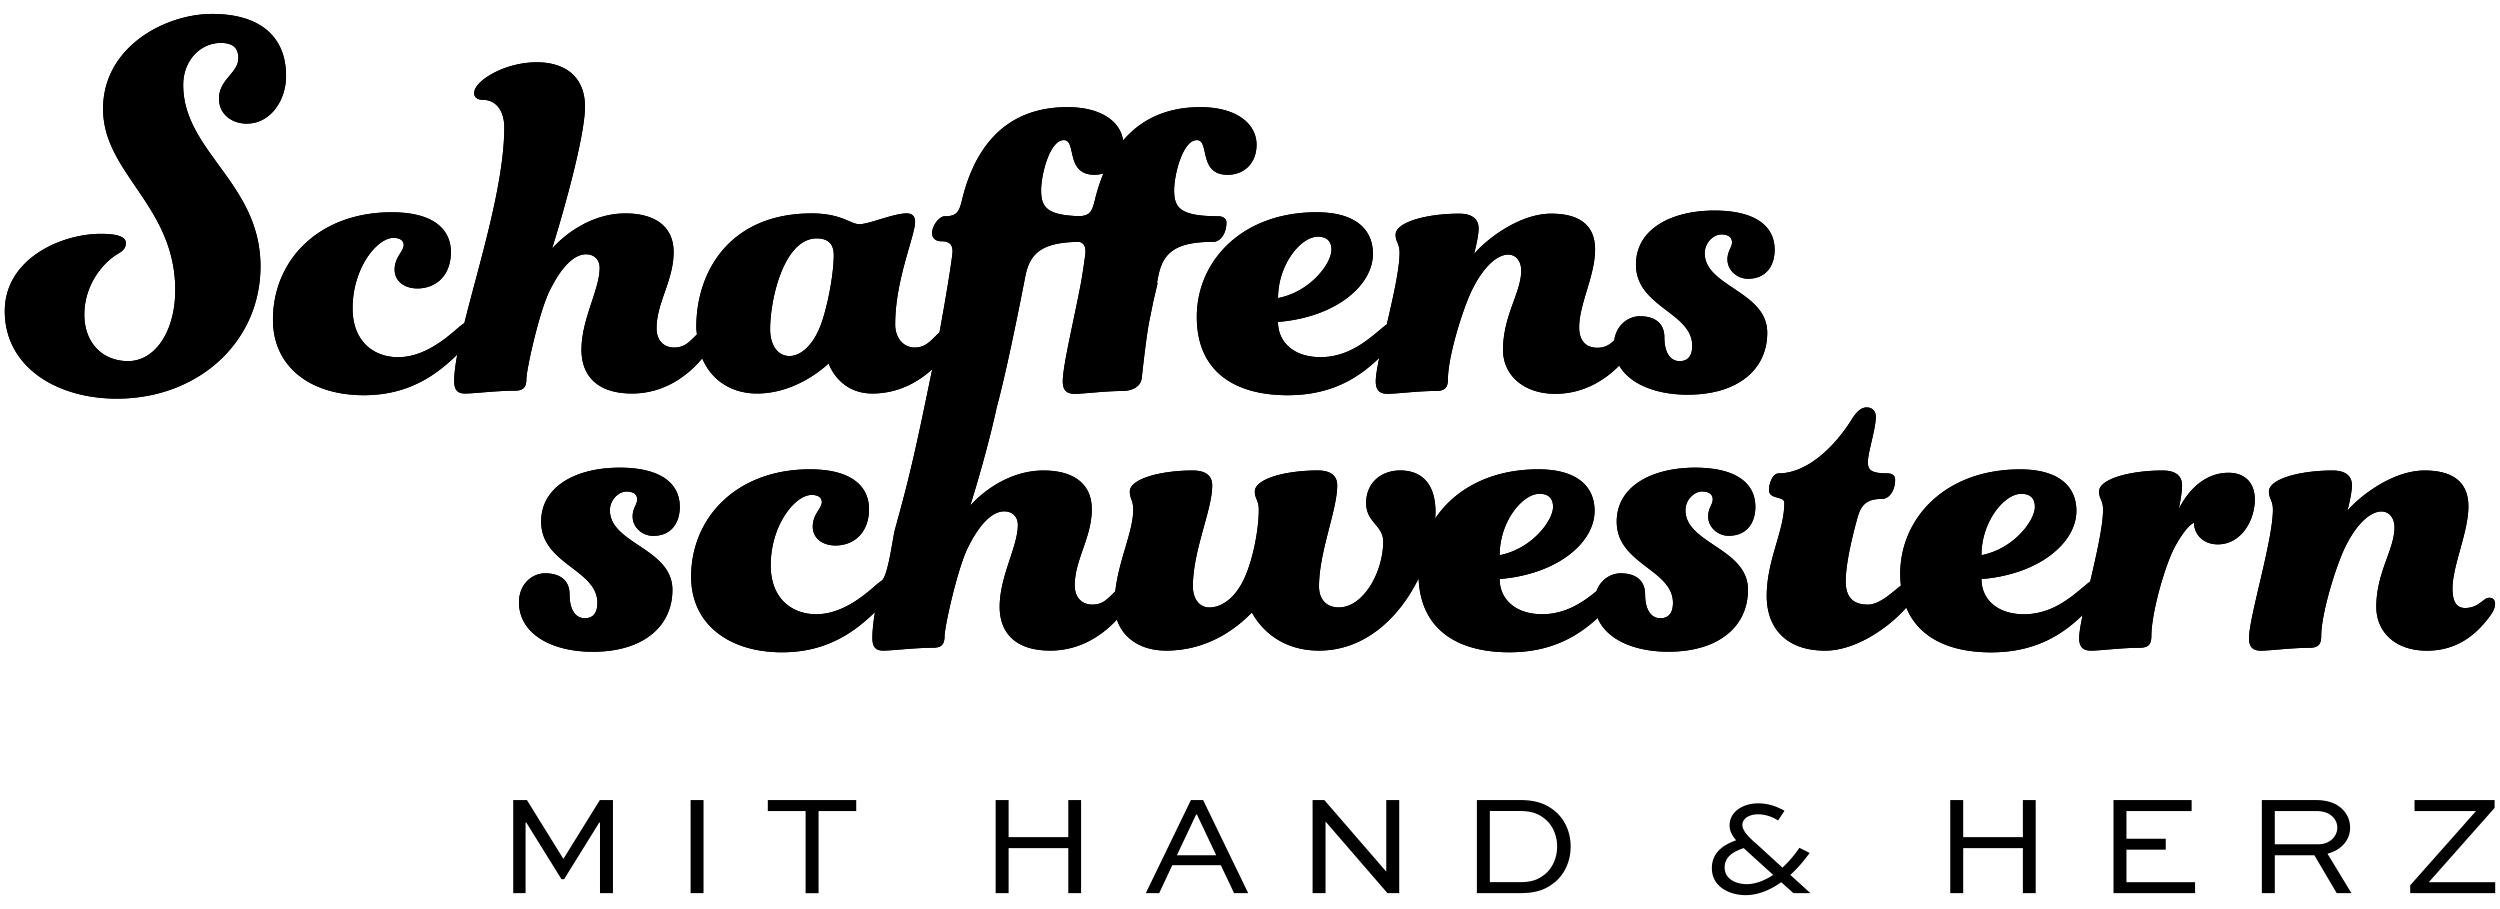 <?xml version="1.0" encoding="utf-8"?><svg xmlns="http://www.w3.org/2000/svg" width="220" height="80" viewBox="-0.421 -1.228 220 80"><path d="M21.301 9.65c2.05 0 3.45-2 3.45-4.201 0-3.55-2.4-5.449-6.5-5.449-4.15 0-9.601 2.899-9.601 8.35 0 5.701 6.351 8.501 6.351 15.951 0 3.6-1.75 6.25-4.15 6.25-2.25 0-3.85-1.6-3.85-4.1 0-2.351 1.35-4.301 2.8-5.25.5-.301.85-.5.85-1.051 0-.449-.5-.8-2.2-.8-3.5 0-8.451 2.2-8.451 6.8 0 4.9 4.55 7.701 9.851 7.701 7.201 0 12.651-5 12.651-11.65 0-7.301-6.8-10.102-6.8-15.951 0-2.2 1.55-3.701 3.3-3.701 1.25 0 1.55.601 1.55 1.351 0 1.3-1.7 1.851-1.7 3.55-.001 1.35 1.099 2.2 2.449 2.2zm83.596 17c0 4.801 3.3 6.9 8 6.9 4.048 0 6.421-1.706 8.057-3.287-.185.886-.308 1.618-.308 2.063 0 .85.399 1.1 1.05 1.1.75 0 2.7-.25 4.201-.25.75 0 1.1-.199 1.1-1.05 0-1.95 1.301-6.2 2.15-7.9 1.1-2.2 2.3-3.05 3.15-3.05.699 0 1.149.6 1.149 1.4 0 1.949-1.6 3.949-1.6 7 0 2.15 1.75 3.85 4.6 3.85 2.554 0 4.437-1.279 5.623-2.483.94 1.62 3.198 2.56 6.026 2.56 4.4 0 7-2.201 7-5.451 0-3.65-5.5-4.05-5.5-7 0-.95.8-1.65 1.449-1.65.551 0 .951.2.951.7 0 .45-.4.75-.4 1.5 0 .95.85 1.7 1.8 1.7 1.649 0 2.351-1.2 2.351-2.551 0-2.049-1.65-3.449-5.301-3.449-3.75 0-6.9 1.6-6.9 4.75 0 3.75 4.951 4.2 4.951 7.15 0 .9-.4 1.35-1.101 1.35-.899 0-1.351-.85-1.351-2.1 0-1.2-.799-1.85-2.149-1.85-1.043 0-2.077.786-2.263 2.126-.441.407-.831.648-1.486.648-.9 0-1.6-.5-1.6-1.8 0-2.051 1.399-4.551 1.399-6.851 0-1.9-1.1-3.15-3.851-3.15-2.95 0-5.9 2.45-6.801 3.55 0 0 .4-1.449.4-2.25 0-.85-.6-1.3-1.699-1.3-2.9 0-5.602.75-5.602 1.851 0 .65.35.75.35 1.6 0 1.415-.576 3.939-1.125 6.291a5.407 5.407 0 0 0-.424.334c-1.1.9-2.85 2.551-5.4 2.551-2.399 0-3.75-1.35-3.75-3.1 5-.4 8.352-3.15 8.352-6.001 0-2.149-1.55-3.65-4.95-3.65-6.647-.001-10.548 4.35-10.548 9.199zm10.65-7.049c.801 0 1.201.399 1.201 1.149 0 1.201-1.851 3.701-4.701 4.251 0-2.95 2-5.4 3.5-5.4zM54.101 39.927c-3.75 0-6.9 1.6-6.9 4.75 0 3.75 4.95 4.2 4.95 7.149 0 .899-.4 1.351-1.1 1.351-.9 0-1.35-.851-1.35-2.101 0-1.199-.8-1.851-2.15-1.851-1.15 0-2.3.951-2.3 2.551 0 2.699 2.75 4.351 6.5 4.351 4.4 0 7-2.2 7-5.45 0-3.65-5.5-4.05-5.5-7 0-.949.8-1.65 1.45-1.65.55 0 .95.201.95.701 0 .449-.4.75-.4 1.5 0 .949.85 1.699 1.8 1.699 1.65 0 2.35-1.199 2.35-2.551 0-2.05-1.651-3.449-5.3-3.449z"/><path d="M148.749 39.927c-3.75 0-6.899 1.6-6.899 4.75 0 3.75 4.95 4.2 4.95 7.149 0 .899-.4 1.351-1.1 1.351-.9 0-1.351-.851-1.351-2.101 0-1.199-.8-1.851-2.149-1.851-.89 0-1.773.573-2.13 1.569-1.1.901-2.655 2.03-4.771 2.03-2.399 0-3.75-1.35-3.75-3.1 5-.4 8.352-3.15 8.352-6 0-2.15-1.55-3.65-4.949-3.65-4.254 0-7.375 1.783-9.078 4.334.013-.196.028-.396.028-.584 0-2.35-1.101-3.65-3.101-3.65-1.75 0-3 1.15-3 2.85 0 1.752 1.5 1.951 1.5 3.4 0 2.701-1.75 5.801-3.899 5.801-1.05 0-1.75-.649-1.75-1.85 0-3.051 1.601-6.701 1.601-8.9 0-.851-.601-1.301-1.701-1.301-2.899 0-5.549.75-5.549 1.85 0 .65.35.75.35 1.602 0 1.801-.55 4.65-1.4 6.301-.7 1.399-1.8 2.301-2.95 2.301-.95 0-1.45-.851-1.45-1.851 0-3.2 1.7-6.7 1.7-8.899 0-.852-.6-1.301-1.7-1.301-2.9 0-5.55.75-5.55 1.85 0 .65.3.75.3 1.601 0 1.927-1.265 4.39-1.579 7.188-.04.037-.075.067-.119.111-.65.649-1.05 1.051-1.9 1.051-.9 0-1.55-.601-1.55-1.701 0-2.25 1.5-4.199 1.5-6.699 0-2.15-1.5-3.4-4.25-3.4-2.85 0-5.2 1.7-6.45 3.1.476-1.493 1.642-5.433 2.342-8.686.796-2.934 1.868-8.198 2.506-11.489.396-2.029 1.437-3.026 4.757-3.046.396.11.542.392.542.846 0 .203-.131 1.142-.343 2.46-.573 3.148-1.656 7.542-1.656 8.966 0 .85.4 1.1 1.05 1.1.75 0 2.7-.25 4.201-.25.75 0 1.605-.311 1.698-1.156.255-2.318.446-3.74.618-4.77.146-.704.287-1.395.418-2.055.106-.442.218-.891.347-1.466.007-.03-.009-.07-.034-.114l.101-.515c.4-2.05 1.45-3.05 4.851-3.05.6 0 1.15-.7 1.15-1.7 0-.4-.4-.55-.7-.55-3.4 0-3.9-.75-3.9-2.301 0-1.35.75-4.4 2-4.4 1.15 0 .1 3.051 2.7 3.051 1.45 0 2.55-1 2.55-2.65 0-1.801-1.7-3.301-4.951-3.301-2.167 0-4.782.573-6.792 2.939-.217-1.634-1.88-2.939-4.907-2.939-3.3 0-7.65 1.301-9.3 8.301-.25 1-.5 1.301-1.5 1.301-.45 0-1.1.8-1.1 1.5 0 .4.3.699.8.699.75 0 1 .301 1 .9 0 .401-.51 3.666-1.153 7.132a3.422 3.422 0 0 0-.295.269c-.65.65-1.05 1.051-1.9 1.051-.9 0-1.7-.75-1.7-2.051 0-3.9 1.75-7.801 1.75-9 0-.551-.3-.75-.75-.75-1.15 0-3.3.949-4.15.949-.8 0-1.55-.949-4.201-.949-7.15 0-10.15 5.05-10.15 10 0 .232.036.436.053.654-.034.033-.064.059-.101.096-.65.65-1.05 1.051-1.9 1.051-.9 0-1.55-.601-1.55-1.701 0-2.25 1.5-4.199 1.5-6.699 0-2.15-1.5-3.4-4.25-3.4-2.85 0-5.2 1.699-6.45 3.1.7-2.199 2.9-9.7 2.9-12.5 0-2.5-1.6-3.9-4.25-3.9-2.85 0-5.5 1.65-5.5 2.699 0 .4.3.601.75.601 1.05 0 1.9.8 1.9 2.45 0 4.992-2.232 12.033-3.516 17.209-.181.107-.375.26-.583.441-1.2 1.051-3.05 2.551-5.25 2.551-2.1 0-4-1.35-4-4.301 0-3.55 2.15-6.199 3.6-6.199.6 0 .9.25.9.649-.05.601-.8 1.05-.8 2.149 0 1.001.85 1.65 2 1.65 1.65 0 2.95-1.149 2.95-3.199 0-1.9-1.4-3.501-5.2-3.501C27.6 17.45 23.6 21.701 23.6 26.9c0 4.201 3.35 6.65 8 6.65 4.109 0 6.538-1.951 8.221-3.578-.166.898-.272 1.695-.272 2.328 0 .851.35 1.101.95 1.101.8 0 2.8-.25 4.35-.25.7 0 1.05-.2 1.05-1.05.05-1.051 1.2-6.15 2.1-7.851 1-2.001 2.101-3.101 3.15-3.101.7 0 1.2.45 1.2 1.2 0 1.9-1.6 4.501-1.6 7.2 0 2.301 1.4 3.851 4.45 3.851 2.997 0 5.076-1.76 6.177-3.094.859 2.034 2.689 3.094 4.822 3.094 3.65 0 6.301-2.65 6.301-2.65s.85 2.65 3.85 2.65c2.306 0 4.07-1.046 5.265-2.136-.679 3.285-1.341 6.575-2.147 9.833-.354 1.432-.745 2.854-1.133 4.275-.205.75-.6 4.132-1.188 4.518-.156.104-.32.231-.495.385-1.2 1.051-3.05 2.551-5.25 2.551-2.1 0-4-1.35-4-4.301 0-3.549 2.15-6.199 3.6-6.199.6 0 .9.25.9.65-.05.6-.8 1.049-.8 2.148 0 1.001.85 1.65 2 1.65 1.65 0 2.95-1.149 2.95-3.201 0-1.899-1.4-3.5-5.2-3.5-6.451 0-10.451 4.25-10.451 9.451 0 4.199 3.35 6.649 8 6.649 4.072 0 6.495-1.917 8.176-3.534-.14.846-.227 1.621-.227 2.284 0 .851.35 1.101.95 1.101.8 0 2.8-.25 4.35-.25.7 0 1.05-.2 1.05-1.051.05-1.05 1.2-6.149 2.1-7.85 1-2.001 2.101-3.102 3.15-3.102.7 0 1.2.451 1.2 1.201 0 1.899-1.6 4.5-1.6 7.199 0 2.301 1.4 3.852 4.45 3.852 2.728 0 4.703-1.463 5.866-2.731.52 1.579 2.021 2.731 4.333 2.731 4.15 0 6.7-2.5 7.55-3.352.75 1.398 2.549 3.352 5.9 3.352 4.103 0 7.106-2.969 8.767-6.354.183 4.514 3.418 6.502 7.983 6.502 3.817 0 6.146-1.52 7.771-3.02.777 1.871 3.17 2.97 6.229 2.97 4.4 0 7-2.2 7-5.45 0-3.65-5.5-4.05-5.5-7.001 0-.948.8-1.649 1.45-1.649.55 0 .95.201.95.701 0 .448-.4.75-.4 1.5 0 .948.85 1.698 1.8 1.698 1.65 0 2.351-1.198 2.351-2.55 0-2.044-1.65-3.443-5.3-3.443zm-13.7 2.301c.8 0 1.199.398 1.199 1.148 0 1.2-1.85 3.7-4.699 4.251 0-2.95 2-5.399 3.5-5.399zM93.199 11.1c1.15 0 .1 3.051 2.7 3.051.277 0 .536-.048.783-.118-.326.8-.588 1.625-.784 2.468-.234.936-.476 1.256-1.325 1.293-2.924-.077-3.375-.826-3.375-2.293.001-1.351.751-4.401 2.001-4.401zM71.65 27.751c-.65 1.5-1.65 2.351-2.6 2.351-1.1 0-1.7-1.051-1.7-2.351 0-2.75 1.25-8.001 4.1-8.001 1.05 0 1.5.551 1.5 1.451 0 1.949-.7 5.25-1.3 6.55zm124.048 12.625c-3.05 0-4.4 3.25-4.4 3.25s.301-1.352.301-2.148c0-.852-.6-1.301-1.7-1.301-2.899 0-5.601.75-5.601 1.85 0 .65.35.75.35 1.601 0 1.421-.581 3.961-1.132 6.319a5.584 5.584 0 0 0-.417.33c-1.1.9-2.85 2.551-5.4 2.551-2.4 0-3.75-1.35-3.75-3.1 5-.4 8.352-3.15 8.352-6 0-2.15-1.551-3.65-4.95-3.65-6.649 0-10.552 4.35-10.552 9.199 0 .359.024.697.061 1.025-.792.611-1.873 1.676-2.908 1.676-1.201 0-1.951-.551-1.951-2.051 0-1.65.65-4.199 1.051-5.65.35-1.199.9-1.6 2.15-1.6.6 0 1.149-.699 1.149-1.699 0-.4-.3-.551-.7-.551-1.5 0-1.699-.351-1.699-1 0-.851.699-2.901.699-4 0-.4-.25-.801-.8-.801-.45 0-.851.301-1.351 1.101-1.299 2.101-3.75 4.701-6.399 4.701-.55 0-.851.949-.851 1.449 0 .898 1.351.5 1.351 1.148 0 2.502-1.55 5.002-1.55 8.201 0 2.65 1.55 4.801 5.15 4.801 2.703 0 5.652-2.073 7.133-3.793 1.111 2.713 3.877 3.943 7.465 3.943 4.043 0 6.416-1.703 8.051-3.283-.182.873-.301 1.594-.301 2.033 0 .85.399 1.1 1.05 1.1.75 0 2.7-.25 4.2-.25.75 0 1.101-.2 1.101-1.051 0-1.949 1.149-6.1 2.05-7.801.75-1.398 1.4-2.05 1.7-2.148 0 .898.7 1.898 2.101 1.898 2.049 0 3.25-2.1 3.25-3.949-.002-1.498-.903-2.35-2.303-2.35zm-18.25 1.852c.801 0 1.2.398 1.2 1.148 0 1.2-1.851 3.7-4.7 4.251 0-2.95 2-5.399 3.5-5.399zm41.2 9.149c-.3 0-.399.149-.75.399-.399.3-.8.5-1.399.5-.701 0-1.101-.5-1.101-1.7 0-2.05 1.399-4.949 1.399-7.25 0-1.899-1.1-3.149-3.851-3.149-2.95 0-5.899 2.449-6.8 3.551 0 0 .4-1.451.4-2.25 0-.852-.601-1.301-1.7-1.301-2.9 0-5.601.75-5.601 1.85 0 .65.35.75.35 1.601 0 2.7-2.1 9.45-2.1 11.302 0 .85.399 1.1 1.049 1.1.75 0 2.701-.25 4.201-.25.75 0 1.101-.2 1.101-1.051 0-1.949 1.3-6.199 2.149-7.899 1.101-2.2 2.301-3.05 3.15-3.05.7 0 1.15.6 1.15 1.398 0 1.951-1.601 3.951-1.601 7.002 0 2.148 1.601 3.85 4.45 3.85 2.6 0 4.25-1.35 5.4-2.85.35-.451.6-.852.6-1.25.004-.303-.145-.553-.496-.553z"/><path d="M21.301 9.65c2.05 0 3.45-2 3.45-4.201 0-3.55-2.4-5.449-6.5-5.449-4.15 0-9.601 2.899-9.601 8.35 0 5.701 6.351 8.501 6.351 15.951 0 3.6-1.75 6.25-4.15 6.25-2.25 0-3.85-1.6-3.85-4.1 0-2.351 1.35-4.301 2.8-5.25.5-.301.85-.5.85-1.051 0-.449-.5-.8-2.2-.8-3.5 0-8.451 2.2-8.451 6.8 0 4.9 4.55 7.701 9.851 7.701 7.201 0 12.651-5 12.651-11.65 0-7.301-6.8-10.102-6.8-15.951 0-2.2 1.55-3.701 3.3-3.701 1.25 0 1.55.601 1.55 1.351 0 1.3-1.7 1.851-1.7 3.55-.001 1.35 1.099 2.2 2.449 2.2zm83.596 17c0 4.801 3.3 6.9 8 6.9 4.048 0 6.421-1.706 8.057-3.287-.185.886-.308 1.618-.308 2.063 0 .85.399 1.1 1.05 1.1.75 0 2.7-.25 4.201-.25.75 0 1.1-.199 1.1-1.05 0-1.95 1.301-6.2 2.15-7.9 1.1-2.2 2.3-3.05 3.15-3.05.699 0 1.149.6 1.149 1.4 0 1.949-1.6 3.949-1.6 7 0 2.15 1.75 3.85 4.6 3.85 2.554 0 4.437-1.279 5.623-2.483.94 1.62 3.198 2.56 6.026 2.56 4.4 0 7-2.201 7-5.451 0-3.65-5.5-4.05-5.5-7 0-.95.8-1.65 1.449-1.65.551 0 .951.2.951.7 0 .45-.4.75-.4 1.5 0 .95.85 1.7 1.8 1.7 1.649 0 2.351-1.2 2.351-2.551 0-2.049-1.65-3.449-5.301-3.449-3.75 0-6.9 1.6-6.9 4.75 0 3.75 4.951 4.2 4.951 7.15 0 .9-.4 1.35-1.101 1.35-.899 0-1.351-.85-1.351-2.1 0-1.2-.799-1.85-2.149-1.85-1.043 0-2.077.786-2.263 2.126-.441.407-.831.648-1.486.648-.9 0-1.6-.5-1.6-1.8 0-2.051 1.399-4.551 1.399-6.851 0-1.9-1.1-3.15-3.851-3.15-2.95 0-5.9 2.45-6.801 3.55 0 0 .4-1.449.4-2.25 0-.85-.6-1.3-1.699-1.3-2.9 0-5.602.75-5.602 1.851 0 .65.35.75.35 1.6 0 1.415-.576 3.939-1.125 6.291a5.407 5.407 0 0 0-.424.334c-1.1.9-2.85 2.551-5.4 2.551-2.399 0-3.75-1.35-3.75-3.1 5-.4 8.352-3.15 8.352-6.001 0-2.149-1.55-3.65-4.95-3.65-6.647-.001-10.548 4.35-10.548 9.199zm10.65-7.049c.801 0 1.201.399 1.201 1.149 0 1.201-1.851 3.701-4.701 4.251 0-2.95 2-5.4 3.5-5.4zM54.101 39.927c-3.75 0-6.9 1.6-6.9 4.75 0 3.75 4.95 4.2 4.95 7.149 0 .899-.4 1.351-1.1 1.351-.9 0-1.35-.851-1.35-2.101 0-1.199-.8-1.851-2.15-1.851-1.15 0-2.3.951-2.3 2.551 0 2.699 2.75 4.351 6.5 4.351 4.4 0 7-2.2 7-5.45 0-3.65-5.5-4.05-5.5-7 0-.949.8-1.65 1.45-1.65.55 0 .95.201.95.701 0 .449-.4.75-.4 1.5 0 .949.85 1.699 1.8 1.699 1.65 0 2.35-1.199 2.35-2.551 0-2.05-1.651-3.449-5.3-3.449z"/><path d="M148.749 39.927c-3.75 0-6.899 1.6-6.899 4.75 0 3.75 4.95 4.2 4.95 7.149 0 .899-.4 1.351-1.1 1.351-.9 0-1.351-.851-1.351-2.101 0-1.199-.8-1.851-2.149-1.851-.89 0-1.773.573-2.13 1.569-1.1.901-2.655 2.03-4.771 2.03-2.399 0-3.75-1.35-3.75-3.1 5-.4 8.352-3.15 8.352-6 0-2.15-1.55-3.65-4.949-3.65-4.254 0-7.375 1.783-9.078 4.334.013-.196.028-.396.028-.584 0-2.35-1.101-3.65-3.101-3.65-1.75 0-3 1.15-3 2.85 0 1.752 1.5 1.951 1.5 3.4 0 2.701-1.75 5.801-3.899 5.801-1.05 0-1.75-.649-1.75-1.85 0-3.051 1.601-6.701 1.601-8.9 0-.851-.601-1.301-1.701-1.301-2.899 0-5.549.75-5.549 1.85 0 .65.35.75.35 1.602 0 1.801-.55 4.65-1.4 6.301-.7 1.399-1.8 2.301-2.95 2.301-.95 0-1.45-.851-1.45-1.851 0-3.2 1.7-6.7 1.7-8.899 0-.852-.6-1.301-1.7-1.301-2.9 0-5.55.75-5.55 1.85 0 .65.3.75.3 1.601 0 1.927-1.265 4.39-1.579 7.188-.04.037-.075.067-.119.111-.65.649-1.05 1.051-1.9 1.051-.9 0-1.55-.601-1.55-1.701 0-2.25 1.5-4.199 1.5-6.699 0-2.15-1.5-3.4-4.25-3.4-2.85 0-5.2 1.7-6.45 3.1.476-1.493 1.642-5.433 2.342-8.686.796-2.934 1.868-8.198 2.506-11.489.396-2.029 1.437-3.026 4.757-3.046.396.11.542.392.542.846 0 .203-.131 1.142-.343 2.46-.573 3.148-1.656 7.542-1.656 8.966 0 .85.4 1.1 1.05 1.1.75 0 2.7-.25 4.201-.25.75 0 1.605-.311 1.698-1.156.255-2.318.446-3.74.618-4.77.146-.704.287-1.395.418-2.055.106-.442.218-.891.347-1.466.007-.03-.009-.07-.034-.114l.101-.515c.4-2.05 1.45-3.05 4.851-3.05.6 0 1.15-.7 1.15-1.7 0-.4-.4-.55-.7-.55-3.4 0-3.9-.75-3.9-2.301 0-1.35.75-4.4 2-4.4 1.15 0 .1 3.051 2.7 3.051 1.45 0 2.55-1 2.55-2.65 0-1.801-1.7-3.301-4.951-3.301-2.167 0-4.782.573-6.792 2.939-.217-1.634-1.88-2.939-4.907-2.939-3.3 0-7.65 1.301-9.3 8.301-.25 1-.5 1.301-1.5 1.301-.45 0-1.1.8-1.1 1.5 0 .4.3.699.8.699.75 0 1 .301 1 .9 0 .401-.51 3.666-1.153 7.132a3.422 3.422 0 0 0-.295.269c-.65.65-1.05 1.051-1.9 1.051-.9 0-1.7-.75-1.7-2.051 0-3.9 1.75-7.801 1.75-9 0-.551-.3-.75-.75-.75-1.15 0-3.3.949-4.15.949-.8 0-1.55-.949-4.201-.949-7.15 0-10.15 5.05-10.15 10 0 .232.036.436.053.654-.034.033-.064.059-.101.096-.65.65-1.05 1.051-1.9 1.051-.9 0-1.55-.601-1.55-1.701 0-2.25 1.5-4.199 1.5-6.699 0-2.15-1.5-3.4-4.25-3.4-2.85 0-5.2 1.699-6.45 3.1.7-2.199 2.9-9.7 2.9-12.5 0-2.5-1.6-3.9-4.25-3.9-2.85 0-5.5 1.65-5.5 2.699 0 .4.3.601.75.601 1.05 0 1.9.8 1.9 2.45 0 4.992-2.232 12.033-3.516 17.209-.181.107-.375.26-.583.441-1.2 1.051-3.05 2.551-5.25 2.551-2.1 0-4-1.35-4-4.301 0-3.55 2.15-6.199 3.6-6.199.6 0 .9.25.9.649-.05.601-.8 1.05-.8 2.149 0 1.001.85 1.65 2 1.65 1.65 0 2.95-1.149 2.95-3.199 0-1.9-1.4-3.501-5.2-3.501C27.6 17.45 23.6 21.701 23.6 26.9c0 4.201 3.35 6.65 8 6.65 4.109 0 6.538-1.951 8.221-3.578-.166.898-.272 1.695-.272 2.328 0 .851.35 1.101.95 1.101.8 0 2.8-.25 4.35-.25.7 0 1.05-.2 1.05-1.05.05-1.051 1.2-6.15 2.1-7.851 1-2.001 2.101-3.101 3.15-3.101.7 0 1.2.45 1.2 1.2 0 1.9-1.6 4.501-1.6 7.2 0 2.301 1.4 3.851 4.45 3.851 2.997 0 5.076-1.76 6.177-3.094.859 2.034 2.689 3.094 4.822 3.094 3.65 0 6.301-2.65 6.301-2.65s.85 2.65 3.85 2.65c2.306 0 4.07-1.046 5.265-2.136-.679 3.285-1.341 6.575-2.147 9.833-.354 1.432-.745 2.854-1.133 4.275-.205.75-.6 4.132-1.188 4.518-.156.104-.32.231-.495.385-1.2 1.051-3.05 2.551-5.25 2.551-2.1 0-4-1.35-4-4.301 0-3.549 2.15-6.199 3.6-6.199.6 0 .9.25.9.65-.05.6-.8 1.049-.8 2.148 0 1.001.85 1.65 2 1.65 1.65 0 2.95-1.149 2.95-3.201 0-1.899-1.4-3.5-5.2-3.5-6.451 0-10.451 4.25-10.451 9.451 0 4.199 3.35 6.649 8 6.649 4.072 0 6.495-1.917 8.176-3.534-.14.846-.227 1.621-.227 2.284 0 .851.35 1.101.95 1.101.8 0 2.8-.25 4.35-.25.7 0 1.05-.2 1.05-1.051.05-1.05 1.2-6.149 2.1-7.85 1-2.001 2.101-3.102 3.15-3.102.7 0 1.2.451 1.2 1.201 0 1.899-1.6 4.5-1.6 7.199 0 2.301 1.4 3.852 4.45 3.852 2.728 0 4.703-1.463 5.866-2.731.52 1.579 2.021 2.731 4.333 2.731 4.15 0 6.7-2.5 7.55-3.352.75 1.398 2.549 3.352 5.9 3.352 4.103 0 7.106-2.969 8.767-6.354.183 4.514 3.418 6.502 7.983 6.502 3.817 0 6.146-1.52 7.771-3.02.777 1.871 3.17 2.97 6.229 2.97 4.4 0 7-2.2 7-5.45 0-3.65-5.5-4.05-5.5-7.001 0-.948.8-1.649 1.45-1.649.55 0 .95.201.95.701 0 .448-.4.75-.4 1.5 0 .948.85 1.698 1.8 1.698 1.65 0 2.351-1.198 2.351-2.55 0-2.044-1.65-3.443-5.3-3.443zm-13.7 2.301c.8 0 1.199.398 1.199 1.148 0 1.2-1.85 3.7-4.699 4.251 0-2.95 2-5.399 3.5-5.399zM93.199 11.1c1.15 0 .1 3.051 2.7 3.051.277 0 .536-.048.783-.118-.326.8-.588 1.625-.784 2.468-.234.936-.476 1.256-1.325 1.293-2.924-.077-3.375-.826-3.375-2.293.001-1.351.751-4.401 2.001-4.401zM71.65 27.751c-.65 1.5-1.65 2.351-2.6 2.351-1.1 0-1.7-1.051-1.7-2.351 0-2.75 1.25-8.001 4.1-8.001 1.05 0 1.5.551 1.5 1.451 0 1.949-.7 5.25-1.3 6.55zm124.048 12.625c-3.05 0-4.4 3.25-4.4 3.25s.301-1.352.301-2.148c0-.852-.6-1.301-1.7-1.301-2.899 0-5.601.75-5.601 1.85 0 .65.35.75.35 1.601 0 1.421-.581 3.961-1.132 6.319a5.584 5.584 0 0 0-.417.33c-1.1.9-2.85 2.551-5.4 2.551-2.4 0-3.75-1.35-3.75-3.1 5-.4 8.352-3.15 8.352-6 0-2.15-1.551-3.65-4.95-3.65-6.649 0-10.552 4.35-10.552 9.199 0 .359.024.697.061 1.025-.792.611-1.873 1.676-2.908 1.676-1.201 0-1.951-.551-1.951-2.051 0-1.65.65-4.199 1.051-5.65.35-1.199.9-1.6 2.15-1.6.6 0 1.149-.699 1.149-1.699 0-.4-.3-.551-.7-.551-1.5 0-1.699-.351-1.699-1 0-.851.699-2.901.699-4 0-.4-.25-.801-.8-.801-.45 0-.851.301-1.351 1.101-1.299 2.101-3.75 4.701-6.399 4.701-.55 0-.851.949-.851 1.449 0 .898 1.351.5 1.351 1.148 0 2.502-1.55 5.002-1.55 8.201 0 2.65 1.55 4.801 5.15 4.801 2.703 0 5.652-2.073 7.133-3.793 1.111 2.713 3.877 3.943 7.465 3.943 4.043 0 6.416-1.703 8.051-3.283-.182.873-.301 1.594-.301 2.033 0 .85.399 1.1 1.05 1.1.75 0 2.7-.25 4.2-.25.75 0 1.101-.2 1.101-1.051 0-1.949 1.149-6.1 2.05-7.801.75-1.398 1.4-2.05 1.7-2.148 0 .898.7 1.898 2.101 1.898 2.049 0 3.25-2.1 3.25-3.949-.002-1.498-.903-2.35-2.303-2.35zm-18.25 1.852c.801 0 1.2.398 1.2 1.148 0 1.2-1.851 3.7-4.7 4.251 0-2.95 2-5.399 3.5-5.399zm41.2 9.149c-.3 0-.399.149-.75.399-.399.3-.8.5-1.399.5-.701 0-1.101-.5-1.101-1.7 0-2.05 1.399-4.949 1.399-7.25 0-1.899-1.1-3.149-3.851-3.149-2.95 0-5.899 2.449-6.8 3.551 0 0 .4-1.451.4-2.25 0-.852-.601-1.301-1.7-1.301-2.9 0-5.601.75-5.601 1.85 0 .65.35.75.35 1.601 0 2.7-2.1 9.45-2.1 11.302 0 .85.399 1.1 1.049 1.1.75 0 2.701-.25 4.201-.25.75 0 1.101-.2 1.101-1.051 0-1.949 1.3-6.199 2.149-7.899 1.101-2.2 2.301-3.05 3.15-3.05.7 0 1.15.6 1.15 1.398 0 1.951-1.601 3.951-1.601 7.002 0 2.148 1.601 3.85 4.45 3.85 2.6 0 4.25-1.35 5.4-2.85.35-.451.6-.852.6-1.25.004-.303-.145-.553-.496-.553zM52.378 77.369v-6.211h-.066l-3.09 4.981h-.236l-3.091-4.981h-.065v6.211h-1.087v-8.192h1.205l3.196 5.156h.026l3.196-5.156h1.153v8.192h-1.141zm7.974 0v-8.192h1.139v8.192h-1.139zm6.795-8.192h7.78v.967h-3.314v7.227h-1.14v-7.227h-3.327l.001-.967zm20.05 8.192v-8.192h1.14v3.264h5.252v-3.264h1.126v8.192h-1.126v-3.964h-5.252v3.964h-1.14zm13.213 0l3.969-8.192h1.074l3.969 8.192h-1.244l-1.166-2.459h-4.271l-1.153 2.459h-1.178zm2.736-3.336h3.458l-1.69-3.577h-.079l-1.689 3.577zm19.565-4.856v8.192h-1.035l-5.436-6.286h-.013v6.286h-1.14v-8.192h1.035l5.436 6.286h.013v-6.286h1.14zm6.834 8.192v-8.192h3.799c1.598 0 2.488.438 3.262 1.141.76.742 1.191 1.783 1.191 2.949 0 1.191-.457 2.283-1.256 3.024-.787.677-1.6 1.078-3.197 1.078h-3.799zm3.76-.966c1.23 0 1.742-.301 2.345-.791.603-.577.956-1.418.956-2.346 0-.904-.328-1.719-.917-2.295-.589-.516-1.166-.83-2.384-.83h-2.62v6.26h2.62v.002zm22.746-5.431c-.379-.238-1.008-.541-1.768-.541-.772 0-1.375.375-1.375.941 0 .652.982 1.43 1.415 1.818l2.109 1.932a9.82 9.82 0 0 0 1.493-1.743l.904.452c-.576.79-1.14 1.43-1.703 1.932l1.77 1.606h-1.494l-1.074-.966c-1.205.865-2.291 1.143-3.131 1.143-1.349 0-2.974-.689-2.974-2.372 0-1.38 1.009-2.057 2.136-2.458-.367-.428-.576-.828-.576-1.316 0-1.217 1.204-1.934 2.514-1.934 1.021 0 1.795.364 2.318.651l-.564.855zm-3.025 2.433c-.708.25-1.677.641-1.677 1.705 0 1.08 1.101 1.469 1.952 1.469.602 0 1.414-.215 2.318-.816l-2.188-1.982-.405-.376zm18.176 3.964v-8.192h1.139v3.264h5.252v-3.264h1.128v8.192h-1.128v-3.964h-5.252v3.964h-1.139zm18.963-3.825h-3.457v2.859h6.037v.966h-7.178v-8.192h6.876v.967h-5.735v2.434h3.457v.966zm8.457 3.825v-8.192h4.715c1.102 0 1.86.288 2.397.829.419.425.655.978.655 1.604 0 1.104-.786 1.971-1.991 2.285l2.108 3.475h-1.295l-1.965-3.336h-3.484v3.336l-1.14-.001zm1.139-7.225v2.922h3.864c.942 0 1.637-.664 1.637-1.467 0-.365-.157-.705-.406-.953-.419-.402-.93-.502-1.52-.502h-3.575zm19.396 7.225h-7.479v-.69l5.79-6.535h-5.41v-.967h7.047v.69l-5.79 6.536h5.842v.966z"/></svg>